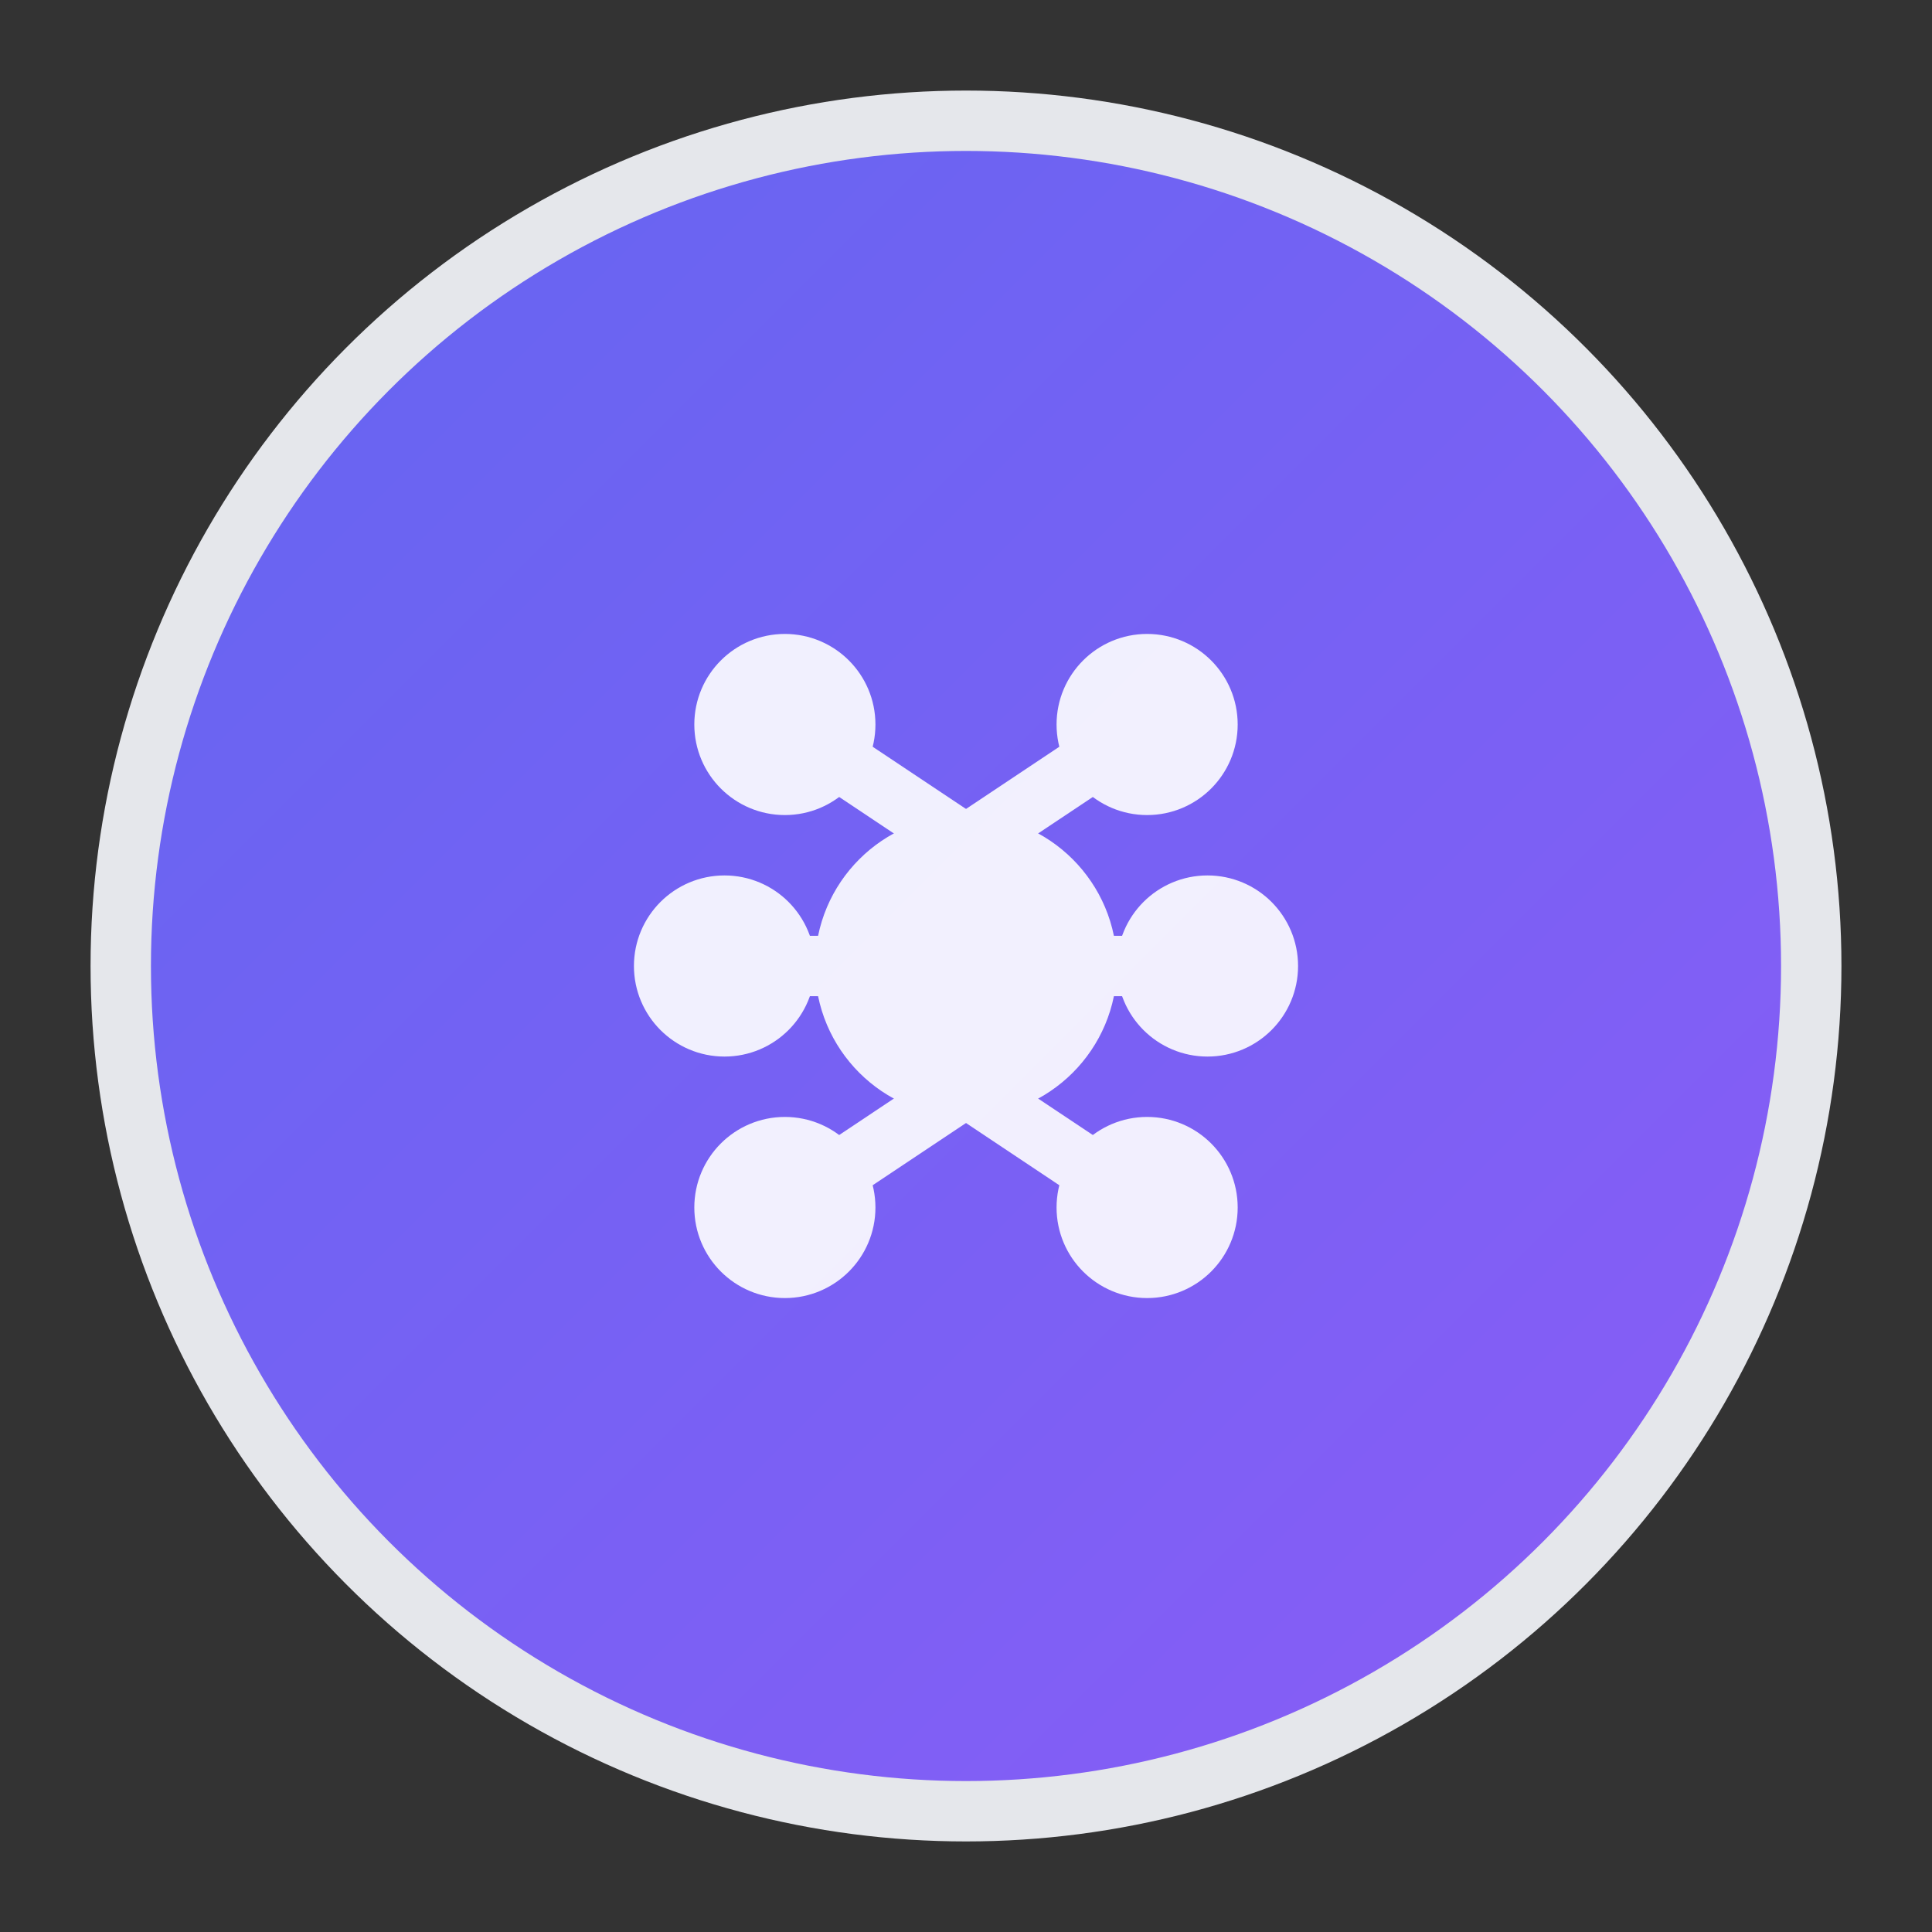 <svg width="32" height="32" viewBox="0 0 32 32" fill="none" xmlns="http://www.w3.org/2000/svg">
  <rect x="0" y="0" width="32" height="32" fill="#333333" stroke="none"/>
  <!-- Background circle with gradient -->
  <defs>
    <linearGradient id="faviconGradient" x1="0%" y1="0%" x2="100%" y2="100%">
      <stop offset="0%" style="stop-color:#6366f1;stop-opacity:1" />
      <stop offset="100%" style="stop-color:#8b5cf6;stop-opacity:1" />
    </linearGradient>
  </defs>
  
  <!-- Main circle background -->
  <circle cx="16" cy="16" r="14" fill="url(#faviconGradient)" stroke="#e5e7eb" stroke-width="1"/>
  
  <!-- AI Brain/Neural Network representation -->
  <g stroke="white" stroke-width="1" fill="none" opacity="0.9">
    <!-- Central node -->
    <circle cx="16" cy="16" r="2" fill="white"/>
    
    <!-- Neural connections -->
    <path d="M16 14 L13 12" stroke-linecap="round"/>
    <path d="M16 14 L19 12" stroke-linecap="round"/>
    <path d="M16 18 L13 20" stroke-linecap="round"/>
    <path d="M16 18 L19 20" stroke-linecap="round"/>
    <path d="M14 16 L12 16" stroke-linecap="round"/>
    <path d="M18 16 L20 16" stroke-linecap="round"/>
    
    <!-- Outer nodes -->
    <circle cx="13" cy="12" r="1" fill="white"/>
    <circle cx="19" cy="12" r="1" fill="white"/>
    <circle cx="13" cy="20" r="1" fill="white"/>
    <circle cx="19" cy="20" r="1" fill="white"/>
    <circle cx="12" cy="16" r="1" fill="white"/>
    <circle cx="20" cy="16" r="1" fill="white"/>
  </g>
</svg>
